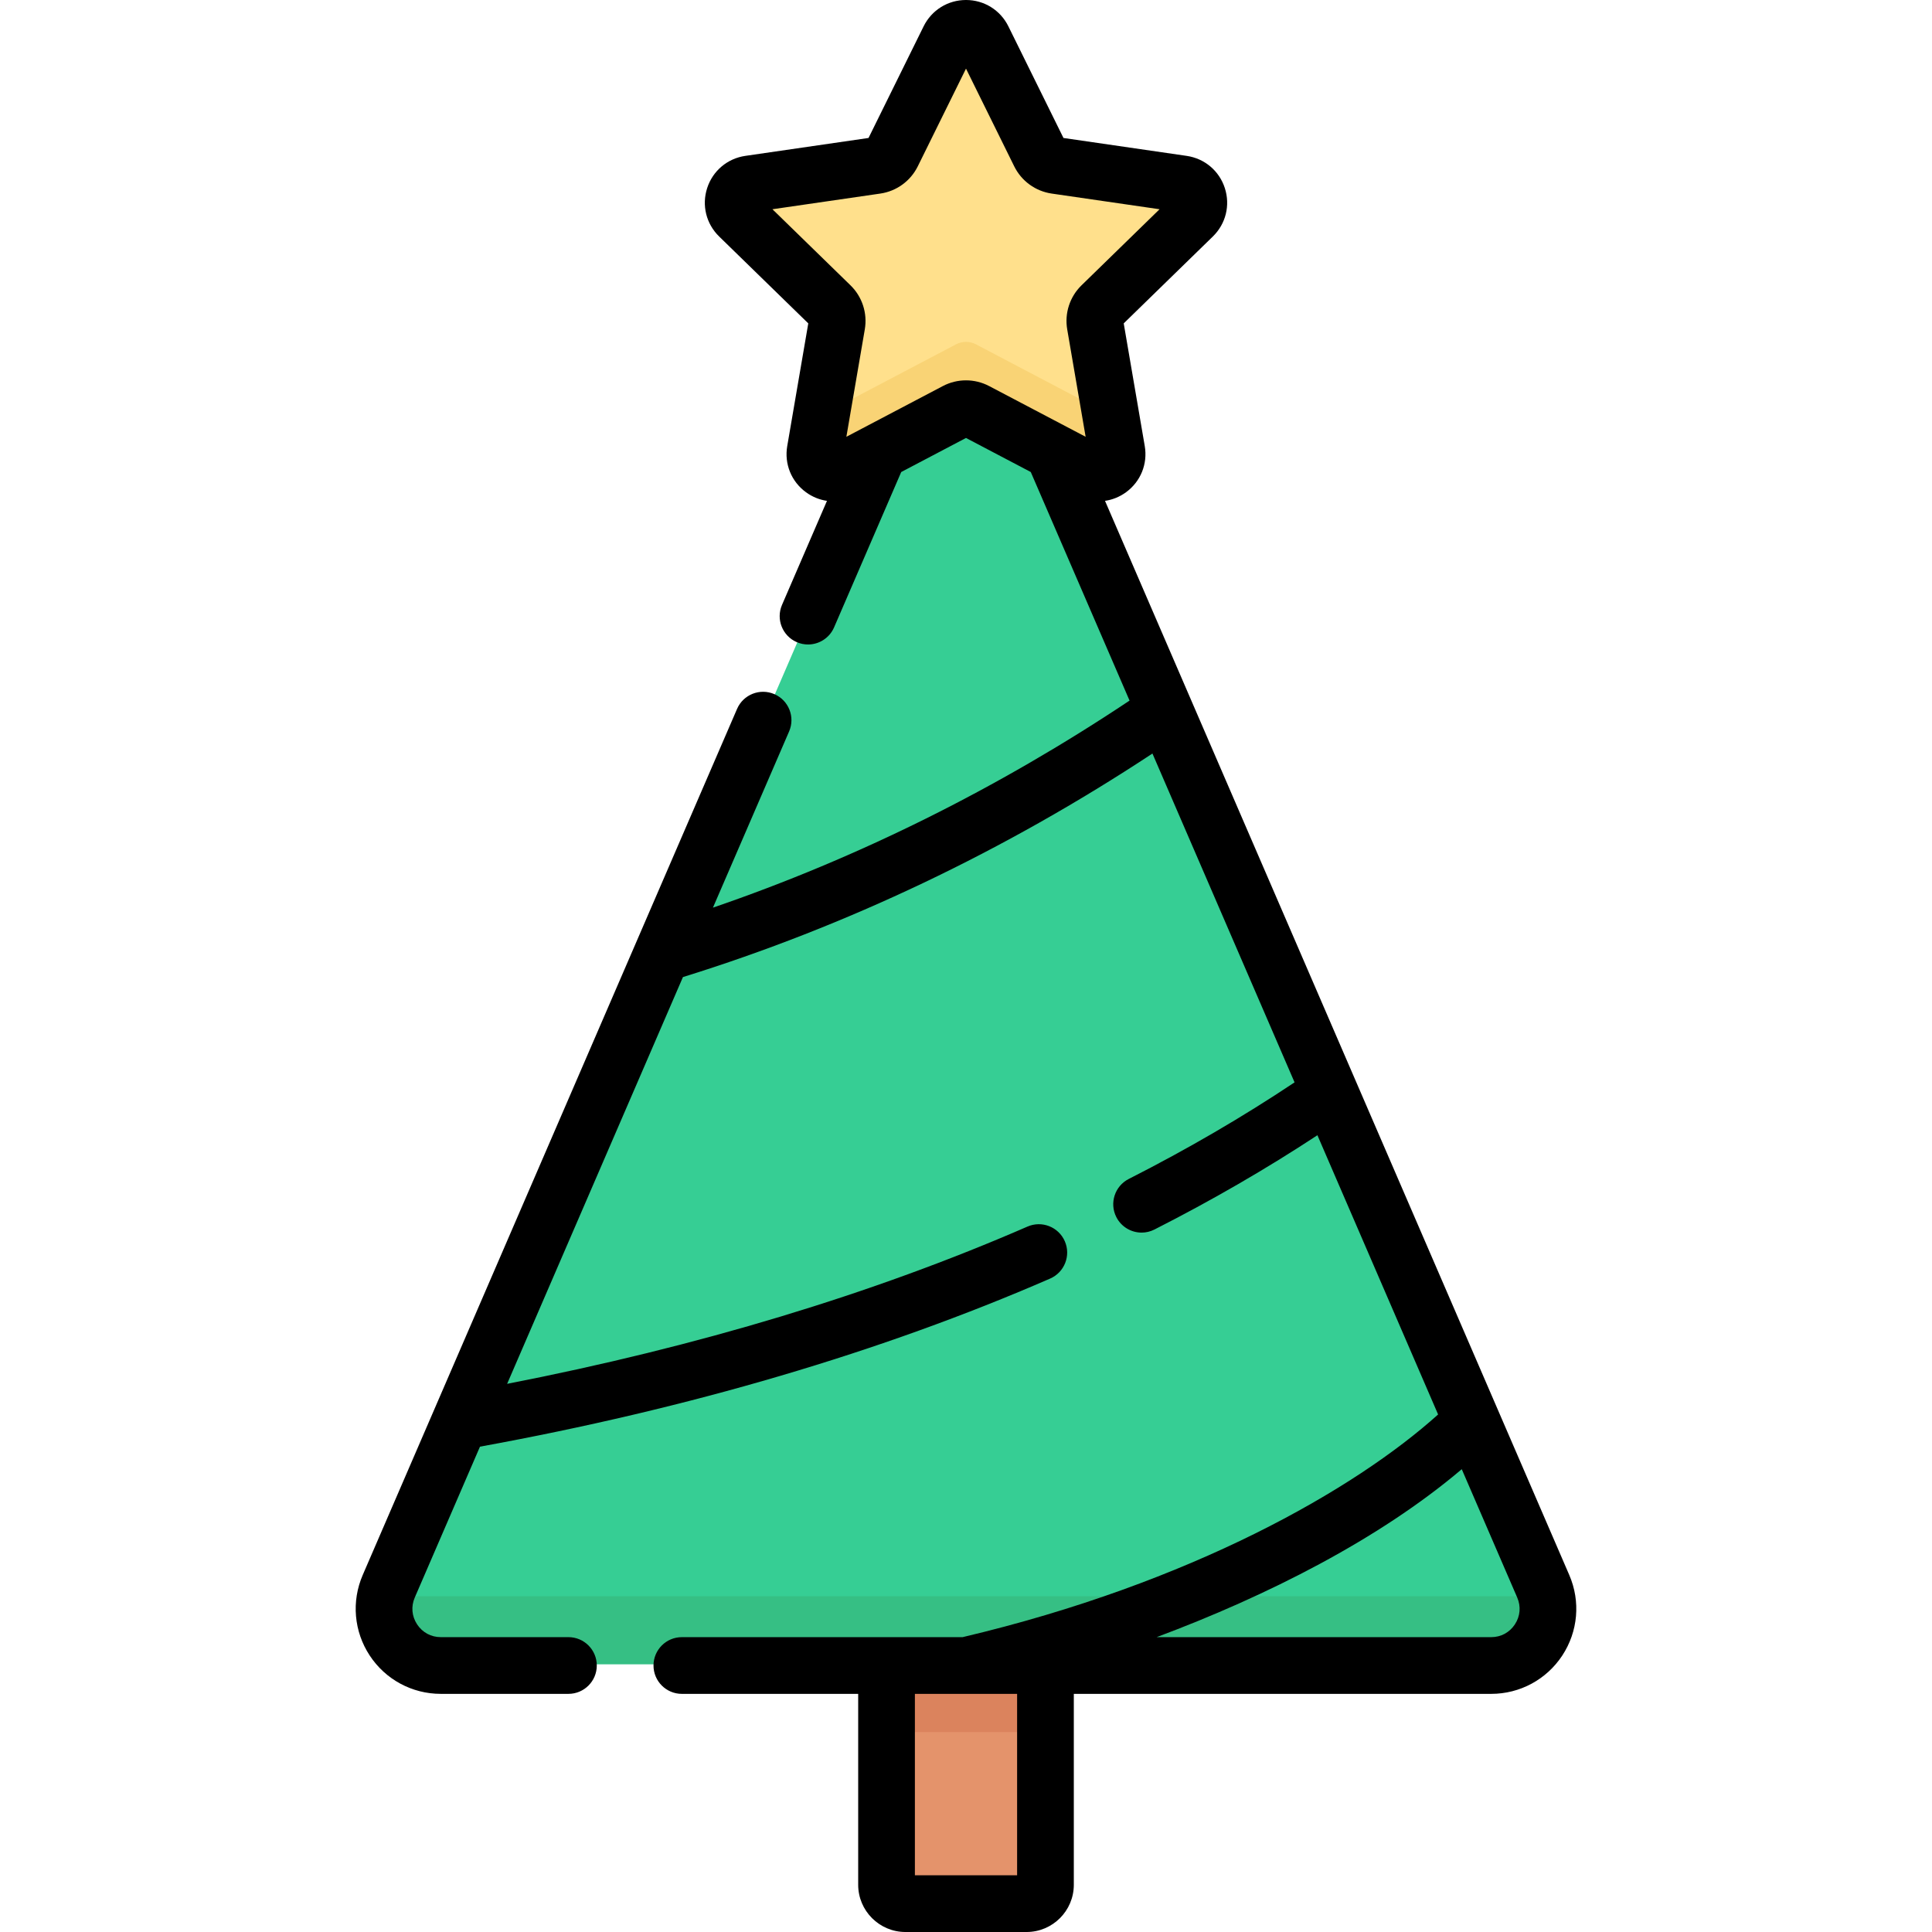<svg id="Capa_1" enable-background="new 0 0 512 512" height="512" viewBox="0 0 512 512" width="512" xmlns="http://www.w3.org/2000/svg"><g><g><path d="m408.68 420.064-129.715-300.125-20.331-10.688c-1.649-.867-3.62-.867-5.269 0l-20.331 10.688-129.714 300.125c-4.28 9.903 2.981 20.951 13.769 20.951h277.822c10.789 0 18.049-11.048 13.769-20.951z" fill="#36ce94"/><path d="m102.387 423.015c-1.877 9.023 4.977 18 14.702 18h277.822c9.725 0 16.579-8.977 14.702-18z" fill="#36bf84"/><path d="m260.484 10.787 14.999 30.392c.825 1.671 2.419 2.829 4.263 3.097l33.54 4.874c4.101.596 5.739 5.636 2.771 8.528l-24.27 23.657c-1.334 1.301-1.943 3.175-1.628 5.011l5.729 33.404c.701 4.085-3.587 7.199-7.255 5.271l-29.999-15.771c-1.649-.867-3.62-.867-5.269 0l-29.999 15.771c-3.668 1.928-7.955-1.186-7.255-5.271l5.729-33.404c.315-1.837-.294-3.711-1.628-5.011l-24.27-23.657c-2.968-2.893-1.33-7.933 2.771-8.528l33.54-4.874c1.844-.268 3.438-1.426 4.263-3.097l14.999-30.392c1.835-3.716 7.135-3.716 8.969 0z" fill="#ffe08c"/><g><path d="m294.208 109.952-35.573-18.702c-1.65-.867-3.62-.867-5.269 0l-35.573 18.702-1.681 9.799c-.701 4.085 3.587 7.199 7.255 5.271l29.999-15.771c1.649-.867 3.62-.867 5.269 0l29.999 15.771c3.668 1.928 7.955-1.186 7.255-5.271z" fill="#f9d375"/></g><path d="m272.017 504h-32.034c-2.761 0-5-2.239-5-5v-57.985h42.034v57.985c0 2.761-2.238 5-5 5z" fill="#e4936b"/><path d="m234.983 441.015h42.034v18h-42.034z" fill="#db835d"/></g><path d="m415.877 417.403-123.035-284.67c1.962-.289 3.866-1.046 5.55-2.27 3.884-2.823 5.793-7.516 4.981-12.248l-5.576-32.516 23.624-23.027c3.439-3.352 4.653-8.271 3.168-12.839-1.484-4.567-5.358-7.834-10.11-8.523l-32.648-4.745-14.6-29.584c-2.125-4.306-6.429-6.981-11.231-6.981s-9.106 2.675-11.231 6.981l-14.6 29.583-32.647 4.745c-4.752.69-8.627 3.956-10.111 8.523-1.484 4.568-.27 9.487 3.169 12.84l23.624 23.028-5.577 32.515c-.812 4.733 1.097 9.426 4.981 12.248 1.684 1.224 3.587 1.984 5.549 2.273l-11.913 27.563c-1.647 3.81.107 8.233 3.916 9.88.972.42 1.983.618 2.978.618 2.907 0 5.675-1.697 6.902-4.535l17.794-41.171 17.166-9.025 17.164 9.024 26.181 60.575c-34.927 23.292-71.973 41.705-110.407 54.872l20.187-46.706c1.647-3.81-.107-8.233-3.916-9.88-3.812-1.646-8.233.107-9.879 3.917l-99.207 229.535c-3.021 6.99-2.328 14.962 1.854 21.326 4.182 6.363 11.225 10.162 18.84 10.162h33.824c4.15 0 7.515-3.364 7.515-7.515s-3.365-7.515-7.515-7.515h-33.824c-2.576 0-4.865-1.235-6.28-3.387-1.415-2.153-1.64-4.744-.618-7.109l17.281-39.984c55.601-10.133 106.426-25.104 151.096-44.545 3.806-1.657 5.548-6.084 3.892-9.889-1.657-3.805-6.085-5.548-9.889-3.891-40.96 17.826-87.301 31.817-137.903 41.677l46.591-107.797c43.408-13.496 85.21-33.389 124.423-59.241l37.664 87.143c-13.634 9.1-28.384 17.698-43.941 25.598-3.7 1.88-5.177 6.403-3.297 10.103 1.325 2.611 3.966 4.114 6.706 4.114 1.144 0 2.306-.263 3.397-.816 15.222-7.731 29.704-16.12 43.19-24.99l31.984 74.002c-22.011 19.816-65.378 44.691-126.008 59.013h-74.405c-4.15 0-7.515 3.364-7.515 7.515s3.365 7.515 7.515 7.515h46.727v50.584c0 6.906 5.618 12.525 12.525 12.525h32.097c6.906 0 12.524-5.618 12.524-12.525v-50.584h110.61c7.615 0 14.657-3.799 18.839-10.162 4.183-6.365 4.876-14.337 1.855-21.327zm-153.74-315.091c-1.922-1.01-4.029-1.515-6.137-1.515s-4.216.505-6.137 1.515l-25.565 13.44 4.883-28.468c.734-4.28-.684-8.644-3.793-11.672l-20.683-20.16 28.581-4.154c4.297-.623 8.01-3.32 9.932-7.213l12.782-25.9 12.782 25.9c1.922 3.893 5.634 6.59 9.93 7.213l28.583 4.154-20.681 20.159c-3.11 3.03-4.527 7.394-3.794 11.673l4.883 28.469zm7.407 394.659h-27.087v-48.079h27.087zm131.919-66.496c-1.415 2.153-3.704 3.387-6.28 3.387h-88.668c29.264-10.935 58.949-25.922 80.865-44.51l14.701 34.014c1.022 2.365.797 4.956-.618 7.109z"/></g></svg>